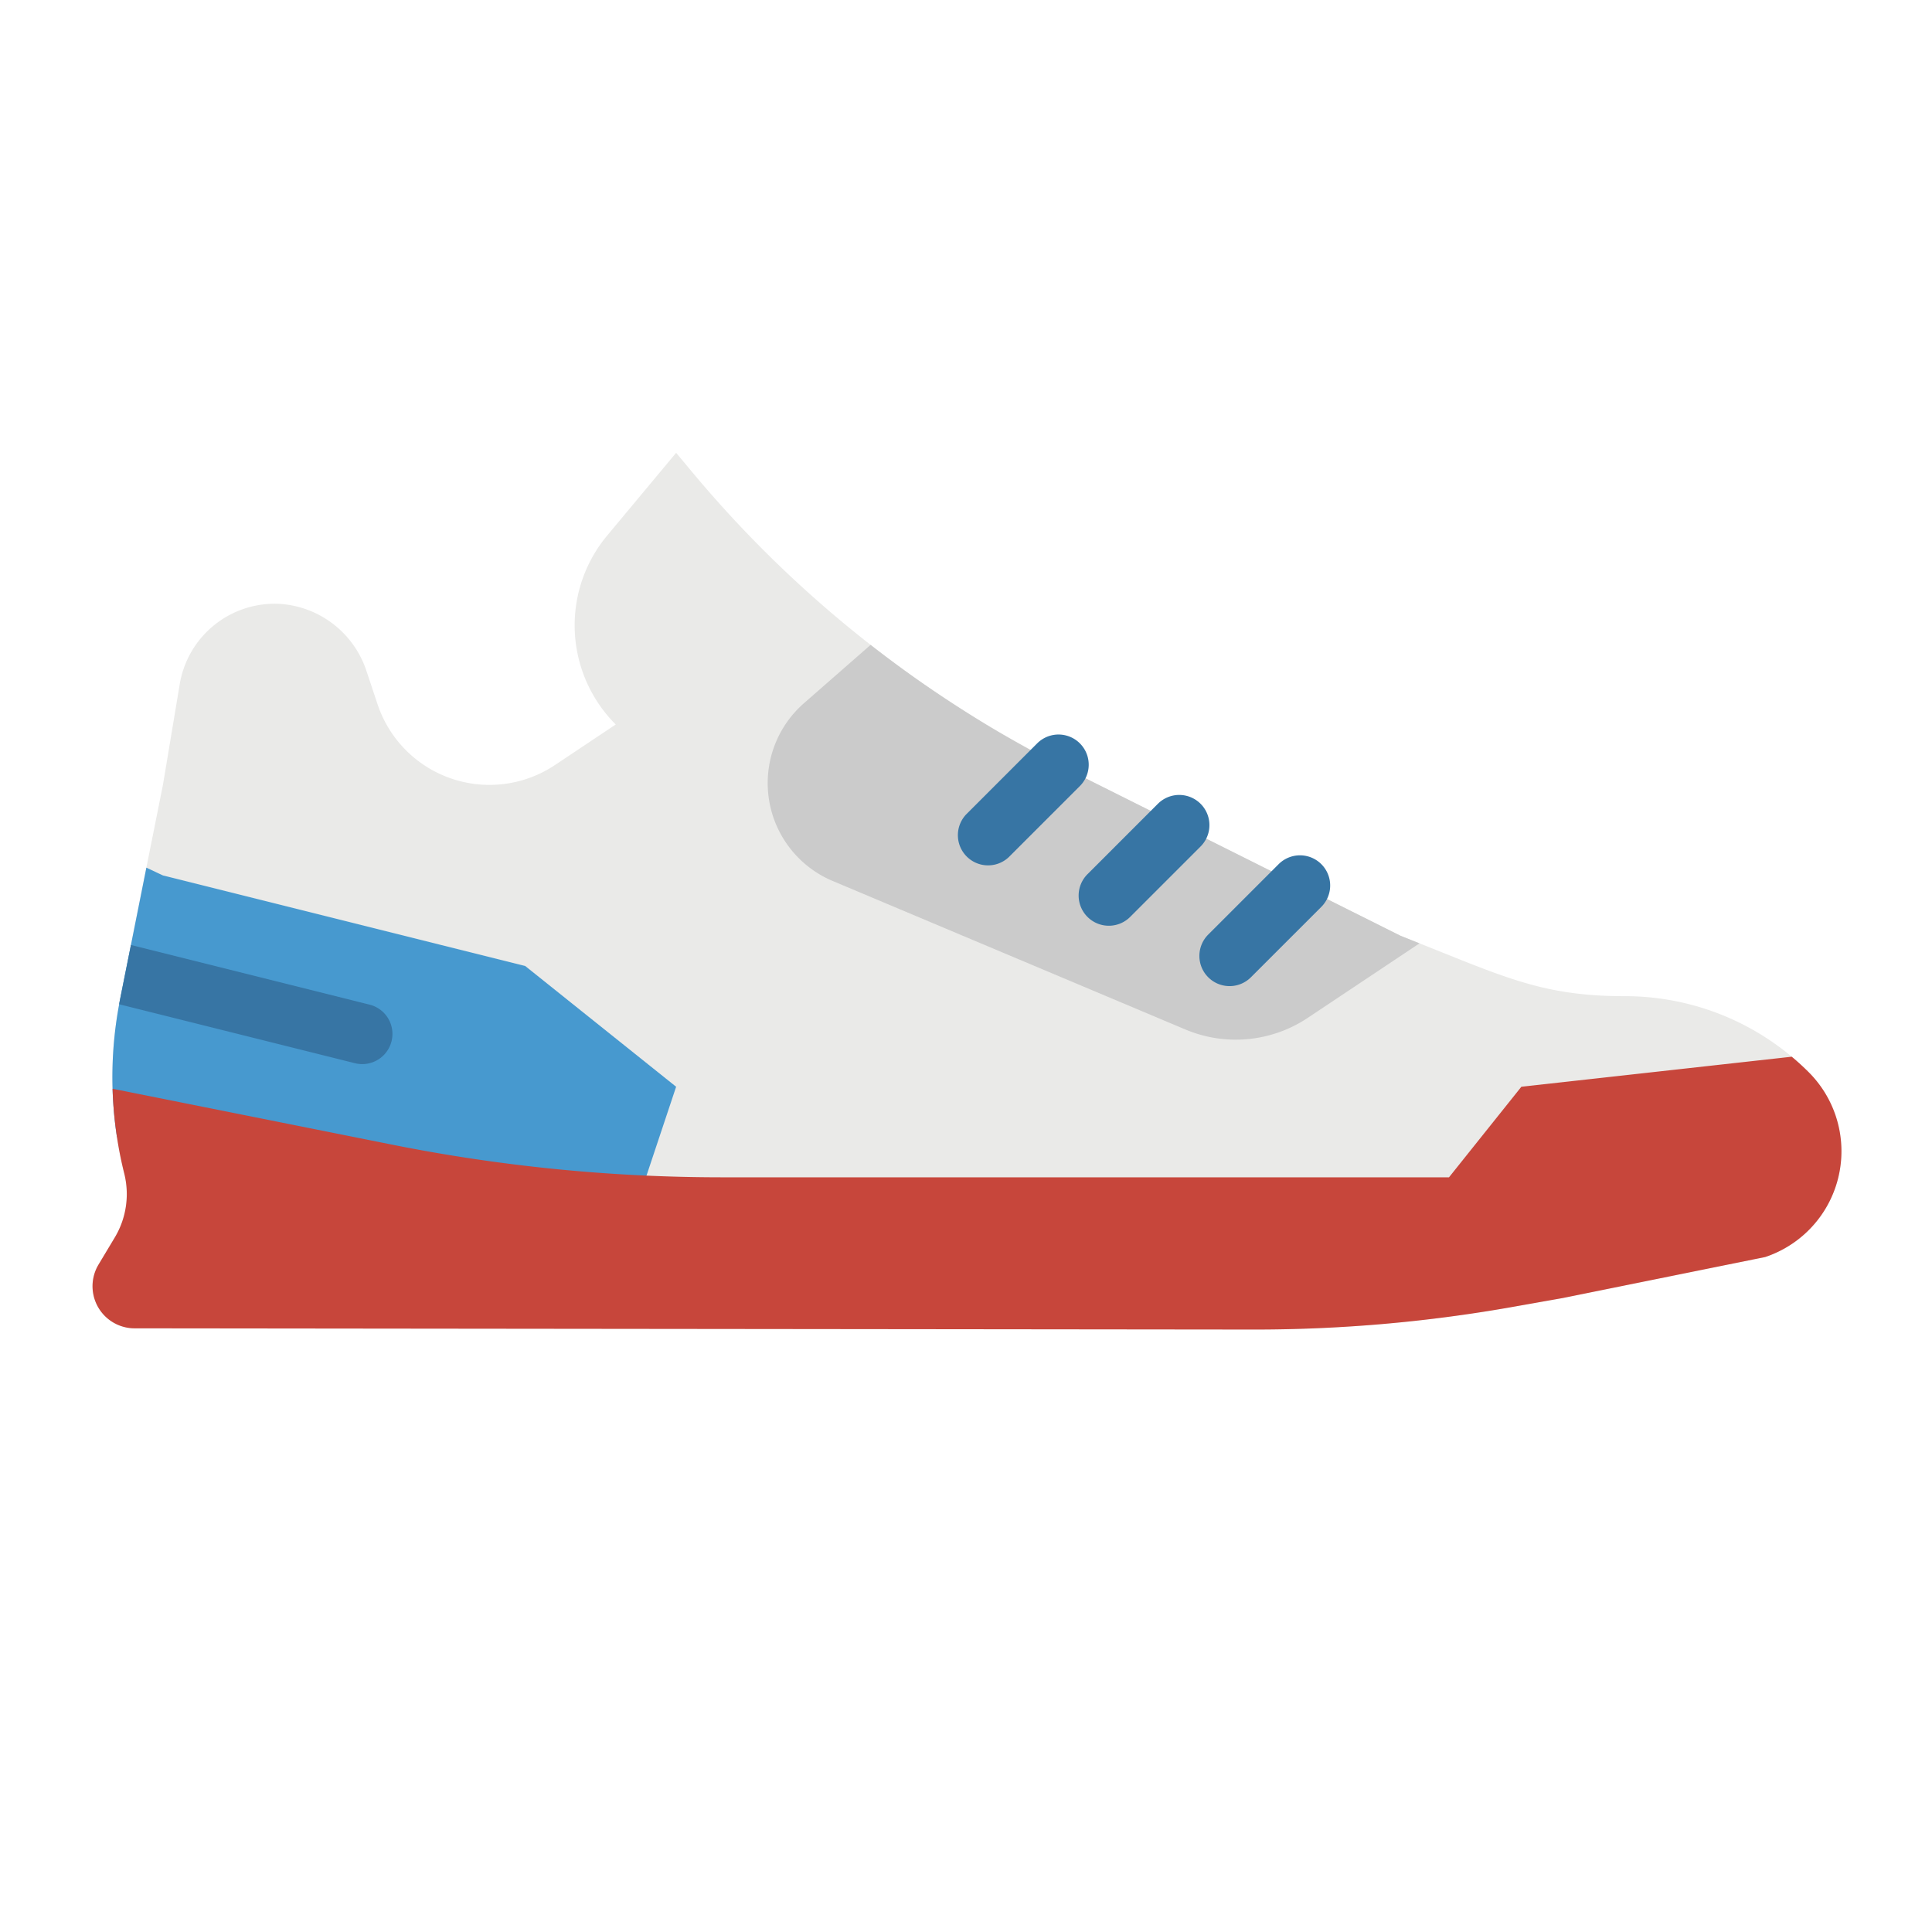 <svg height="512" viewBox="0 0 512 512" width="512" xmlns="http://www.w3.org/2000/svg"><g id="flat"><path d="m488 305.08a29.553 29.553 0 0 1 -20.22 28.05l-53.67 10.87-13.21 2.34a391.062 391.062 0 0 1 -68.73 6l-296.5-.32a11.156 11.156 0 0 1 -9.56-16.89l4.32-7.2a22.329 22.329 0 0 0 3.17-11.49 22.565 22.565 0 0 0 -.66-5.41q-1.215-4.83-1.95-9.74a105.837 105.837 0 0 1 .85-36.57l6.95-34.78 4.39-21.94 4.45-26.68a25.509 25.509 0 0 1 26.77-21.27 25.959 25.959 0 0 1 22.76 17.9l2.89 8.67a31.266 31.266 0 0 0 47.01 16.13l16.12-10.75a37.147 37.147 0 0 1 -2.27-50.07l18.27-21.93 4.22 5.06a309.379 309.379 0 0 0 47.32 45.84q11.745 9.18 24.36 17.2 6.21 3.975 12.63 7.63 6.33 3.615 12.81 6.93c.78.4 1.56.8 2.35 1.19l61.64 30.82 26.67 13.33 5 2 9.47 3.79c16.87 6.74 26.86 10.21 45.02 10.21a68.793 68.793 0 0 1 44.16 16.04q2.34 1.95 4.51 4.12a29.6 29.6 0 0 1 8.66 20.92z" fill="#eaeae8"/><path d="m376.18 250-29.626 19.751a34.37 34.37 0 0 1 -32.4 3.079l-93.484-39.361a28.141 28.141 0 0 1 -7.612-47.114l17.662-15.455q11.745 9.18 24.36 17.2 6.21 3.975 12.63 7.63 6.33 3.615 12.81 6.93c.78.4 1.56.8 2.35 1.19l61.64 30.82 26.67 13.33z" fill="#cbcbcb"/><g fill="#3775a4"><path d="m261.85 229.33a8 8 0 0 1 -5.657-13.657l18.67-18.673a8 8 0 0 1 11.314 11.314l-18.67 18.67a7.976 7.976 0 0 1 -5.657 2.346z"/><path d="m293.85 245.33a8 8 0 0 1 -5.657-13.657l18.66-18.66a8 8 0 0 1 11.314 11.314l-18.66 18.66a7.976 7.976 0 0 1 -5.657 2.343z"/><path d="m325.85 261.33a8 8 0 0 1 -5.657-13.657l18.66-18.66a8 8 0 0 1 11.314 11.314l-18.66 18.66a7.976 7.976 0 0 1 -5.657 2.343z"/></g><path d="m179.18 288-8 24-111.76 16.77-28.43-27.48a104.773 104.773 0 0 1 .59-35.15c.07-.48.17-.95.26-1.42l2.86-14.29 4.09-20.49 4.39 2.06 96 24z" fill="#4799cf"/><path d="m103.76 275.94a8 8 0 0 1 -7.75 6.06 8.132 8.132 0 0 1 -1.95-.24l-62.48-15.62c.07-.48.17-.95.26-1.42l2.86-14.29 63.24 15.81a7.994 7.994 0 0 1 5.82 9.7z" fill="#3775a4"/><path d="m488 305.08a29.553 29.553 0 0 1 -20.22 28.05l-53.67 10.87-13.21 2.34a391.062 391.062 0 0 1 -68.73 6l-296.5-.32a11.156 11.156 0 0 1 -9.56-16.89l4.32-7.2a22.329 22.329 0 0 0 3.17-11.49 22.565 22.565 0 0 0 -.66-5.41q-1.215-4.83-1.95-9.74a105.015 105.015 0 0 1 -1.15-12.76l74.1 14.82a445.462 445.462 0 0 0 87.34 8.65h192.72l19.18-24 71.65-7.96q2.34 1.95 4.51 4.12a29.6 29.6 0 0 1 8.66 20.92z" fill="#c7463b"/></g></svg>